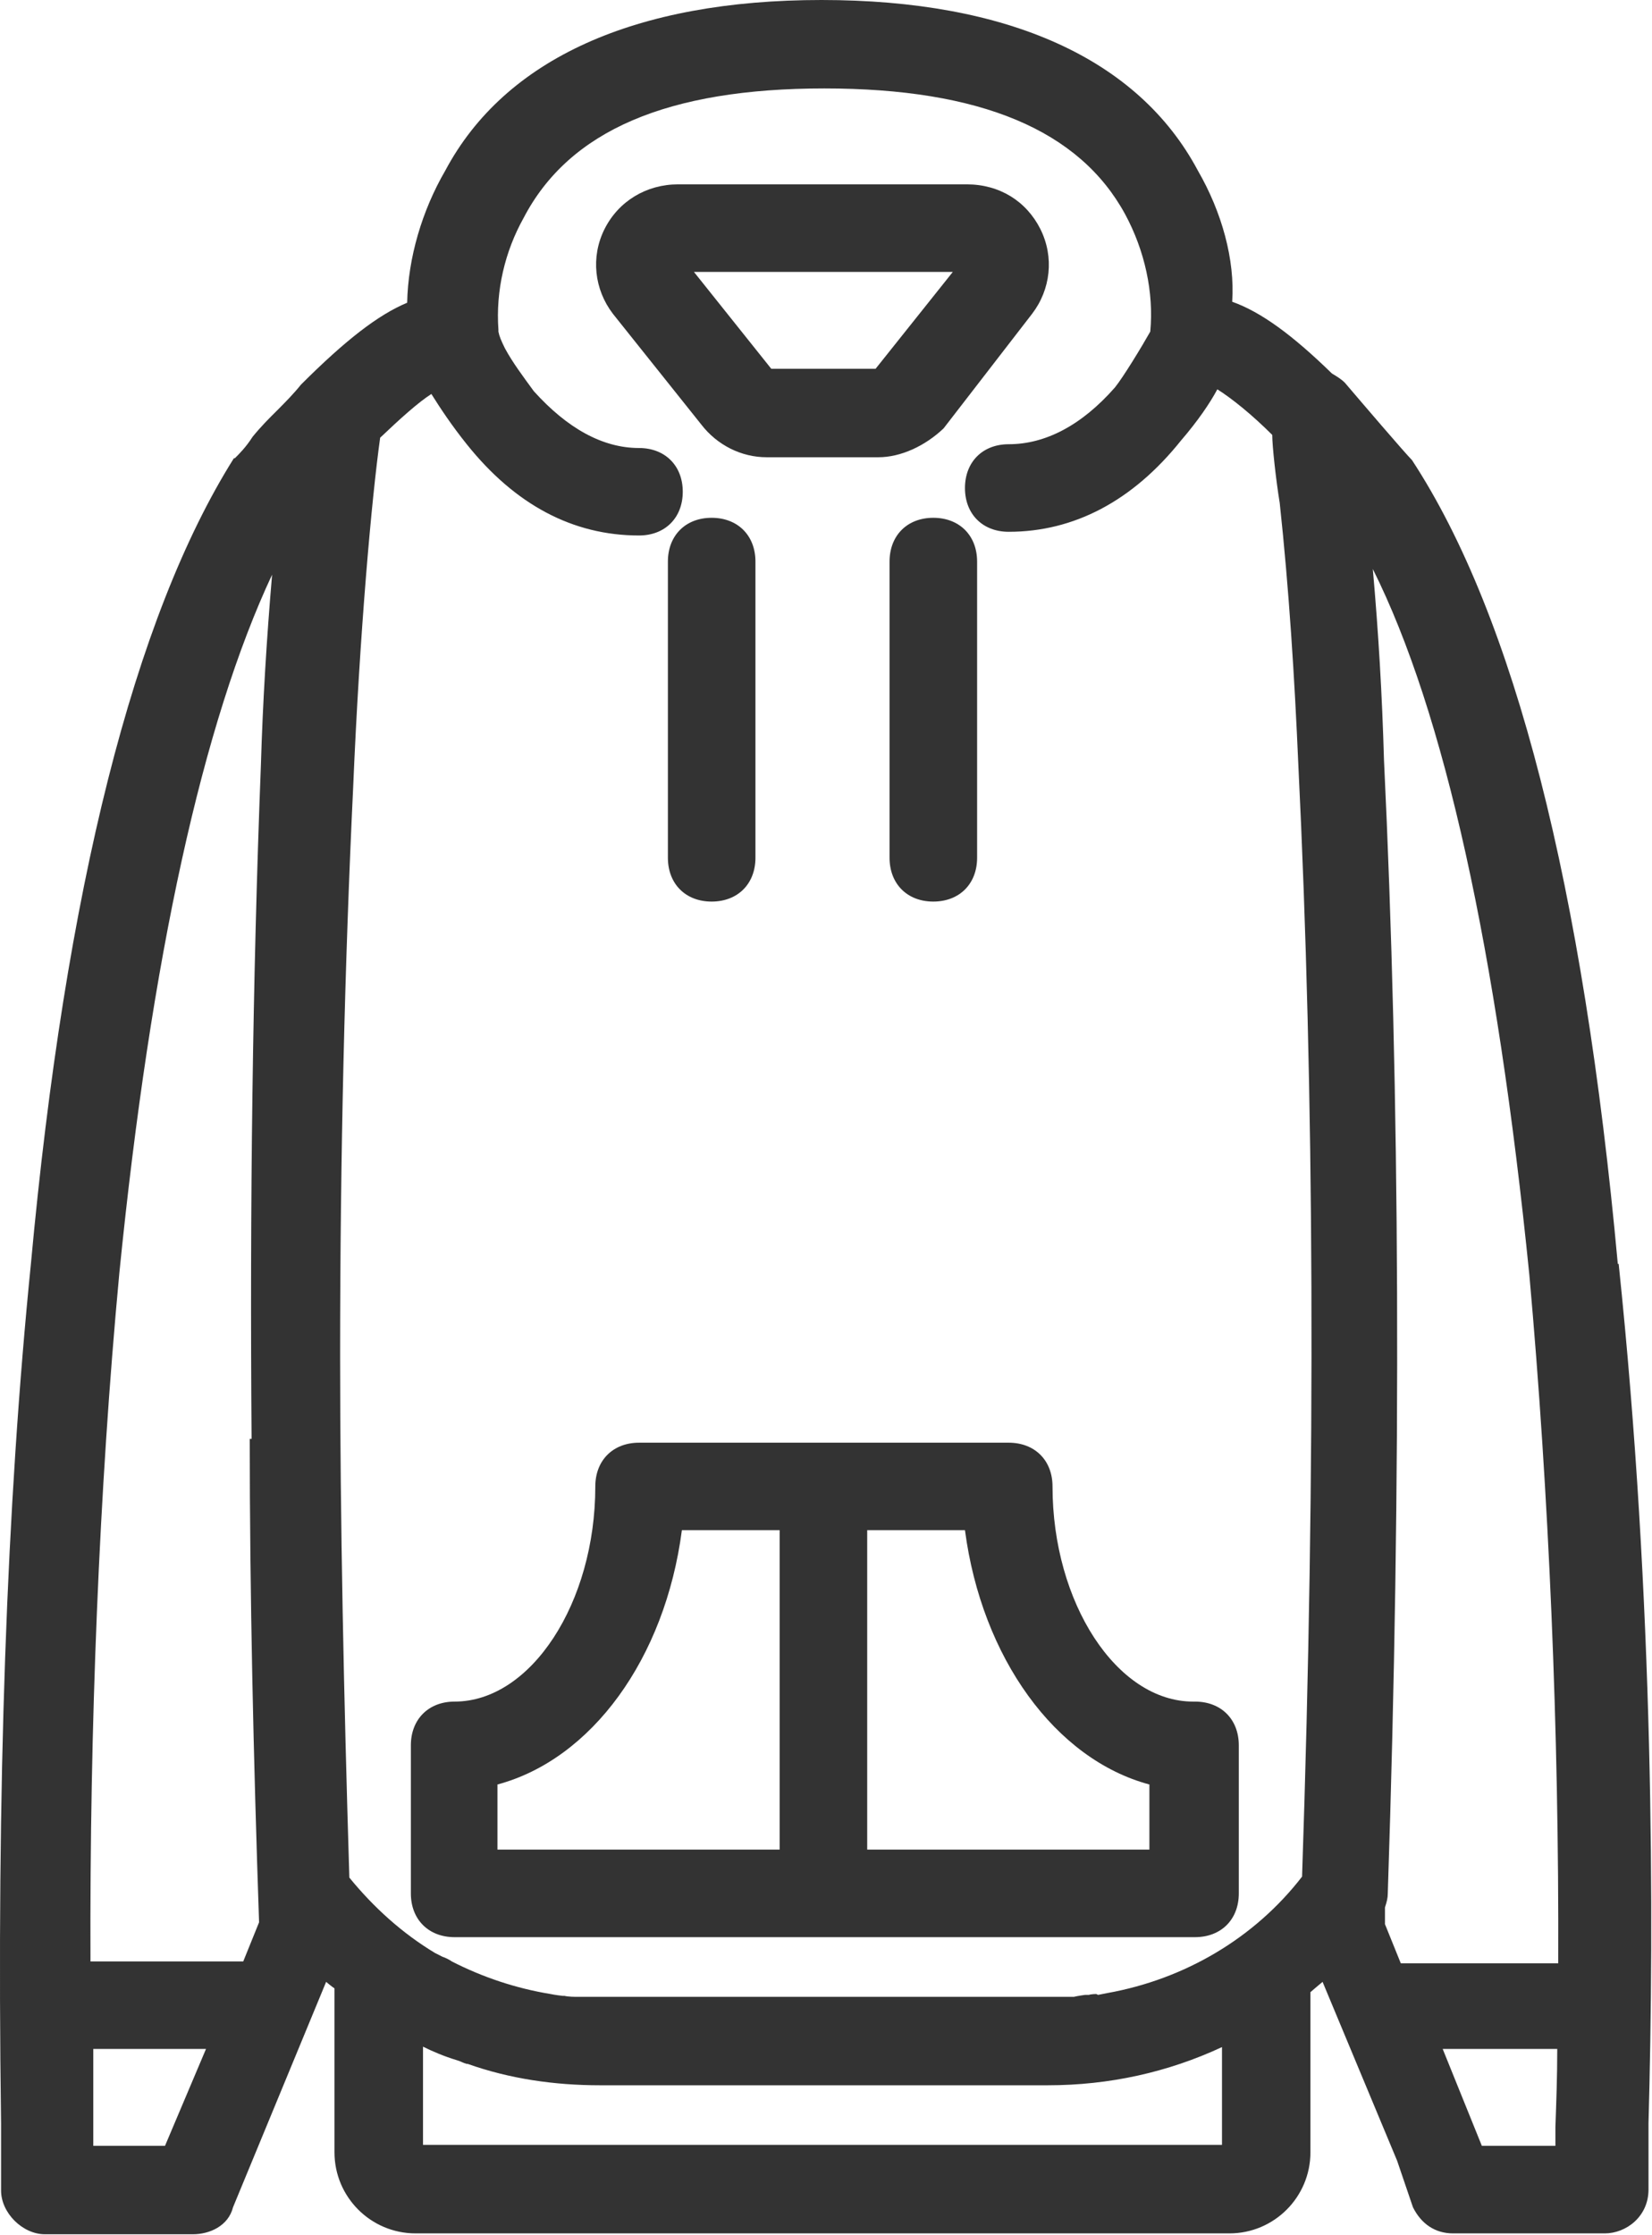 <svg width="17" height="23" viewBox="0 0 17 23" fill="none" xmlns="http://www.w3.org/2000/svg">
<path d="M16.648 13.005C16.293 9.123 15.584 6.344 14.53 4.734C14.453 4.657 14.003 4.13 13.84 3.939C13.802 3.9 13.754 3.872 13.706 3.843C13.303 3.45 12.977 3.21 12.68 3.105C12.709 2.674 12.575 2.185 12.326 1.754C11.713 0.604 10.371 0 8.454 0C6.538 0 5.196 0.604 4.583 1.754C4.343 2.166 4.199 2.655 4.19 3.115C3.893 3.239 3.557 3.498 3.097 3.958C3.02 4.054 2.944 4.13 2.858 4.217C2.771 4.303 2.685 4.389 2.599 4.495C2.532 4.6 2.465 4.667 2.417 4.715H2.407C1.382 6.344 0.673 9.143 0.318 13.005C0.069 15.477 -0.037 18.371 0.011 21.85V22.54C0.011 22.77 0.232 22.99 0.462 22.99H1.985C2.158 22.99 2.35 22.904 2.398 22.712L3.356 20.393C3.356 20.393 3.413 20.441 3.442 20.46V22.147C3.442 22.607 3.816 22.981 4.276 22.981H12.652C13.112 22.981 13.485 22.607 13.485 22.147V20.499C13.485 20.499 13.562 20.432 13.61 20.393L14.377 22.233L14.54 22.712C14.626 22.885 14.77 22.981 14.952 22.981H16.514C16.734 22.981 16.964 22.808 16.964 22.53V21.85C17.022 19.742 17.022 16.493 16.657 13.005H16.648ZM16.025 21.083C16.025 21.371 16.015 21.63 16.006 21.888V22.08H15.249L14.846 21.083H16.015H16.025ZM14.252 19.627C14.271 19.569 14.281 19.531 14.281 19.483C14.425 15.151 14.405 11.222 14.242 7.82C14.223 7.149 14.185 6.507 14.127 5.855C14.865 7.331 15.402 9.775 15.738 13.12C15.939 15.362 16.044 17.806 16.035 20.202H14.415L14.252 19.799V19.617V19.627ZM4.343 21.055C4.458 21.112 4.573 21.16 4.698 21.198C4.736 21.208 4.765 21.227 4.803 21.237H4.813C5.244 21.39 5.704 21.457 6.173 21.457H10.783C11.415 21.457 12.019 21.323 12.575 21.064V22.07H4.353V21.045L4.343 21.055ZM11.281 20.518C11.281 20.518 11.233 20.518 11.205 20.527H11.166C11.166 20.527 11.09 20.537 11.051 20.547H11.032C11.032 20.547 10.965 20.547 10.927 20.547H10.898C10.898 20.547 10.821 20.547 10.783 20.547H6.183C6.183 20.547 6.106 20.547 6.068 20.547H6.039C6.039 20.547 5.972 20.547 5.934 20.547H5.924C5.924 20.547 5.848 20.547 5.809 20.537H5.79C5.79 20.537 5.704 20.527 5.665 20.518C5.311 20.46 4.966 20.345 4.65 20.183C4.621 20.163 4.583 20.144 4.554 20.135L4.477 20.096C4.142 19.895 3.845 19.627 3.595 19.32C3.538 17.461 3.5 15.65 3.5 13.953C3.5 11.874 3.548 9.909 3.634 8.107C3.701 6.507 3.825 5.127 3.912 4.504C4.123 4.303 4.305 4.14 4.439 4.054C4.535 4.207 4.65 4.38 4.803 4.571C5.301 5.194 5.895 5.51 6.576 5.51C6.844 5.51 7.026 5.328 7.026 5.06C7.026 4.792 6.844 4.61 6.576 4.61C6.202 4.61 5.838 4.408 5.493 4.025C5.388 3.881 5.273 3.728 5.196 3.584C5.158 3.507 5.138 3.46 5.129 3.412V3.393C5.1 2.99 5.196 2.587 5.388 2.243C5.857 1.342 6.873 0.91 8.483 0.91C10.093 0.91 11.109 1.342 11.578 2.204C11.78 2.578 11.875 3.009 11.837 3.412C11.751 3.565 11.559 3.881 11.473 3.987C11.128 4.38 10.754 4.571 10.38 4.571C10.112 4.571 9.93 4.753 9.93 5.022C9.93 5.29 10.112 5.472 10.38 5.472C11.051 5.472 11.655 5.156 12.153 4.533C12.326 4.332 12.45 4.15 12.527 4.006C12.68 4.102 12.891 4.274 13.092 4.475C13.092 4.59 13.131 4.945 13.169 5.175C13.265 6.066 13.322 6.977 13.361 7.878C13.524 11.203 13.543 15.046 13.399 19.31C12.91 19.943 12.192 20.365 11.396 20.508L11.3 20.527L11.281 20.518ZM2.12 21.083L1.698 22.08H0.96V21.083H2.139H2.12ZM2.57 14.806C2.57 16.407 2.608 18.084 2.666 19.78L2.503 20.183H0.931C0.922 17.787 1.018 15.343 1.228 13.1C1.554 9.842 2.091 7.427 2.8 5.913C2.743 6.584 2.704 7.226 2.685 7.868C2.599 10.072 2.57 12.41 2.589 14.806H2.57Z" fill="#333333"/>
<path d="M7.898 4.705H9.039C9.269 4.705 9.518 4.59 9.71 4.408L10.62 3.23C10.812 2.98 10.85 2.645 10.706 2.357C10.562 2.07 10.285 1.897 9.949 1.897H6.978C6.652 1.897 6.365 2.07 6.221 2.357C6.077 2.645 6.116 2.98 6.308 3.23L7.218 4.37C7.381 4.581 7.63 4.705 7.889 4.705H7.898ZM7.132 2.798H9.805L9.01 3.795H7.937L7.141 2.798H7.132Z" fill="#333333"/>
<path d="M7.323 9.277C7.592 9.277 7.774 9.095 7.774 8.826V5.779C7.774 5.51 7.592 5.328 7.323 5.328C7.055 5.328 6.873 5.51 6.873 5.779V8.826C6.873 9.095 7.055 9.277 7.323 9.277Z" fill="#333333"/>
<path d="M9.154 5.779V8.826C9.154 9.095 9.336 9.277 9.604 9.277C9.873 9.277 10.055 9.095 10.055 8.826V5.779C10.055 5.51 9.873 5.328 9.604 5.328C9.336 5.328 9.154 5.51 9.154 5.779Z" fill="#333333"/>
<path d="M12.278 17.509C11.492 17.509 10.831 16.493 10.831 15.295C10.831 15.027 10.649 14.845 10.38 14.845H6.576C6.308 14.845 6.126 15.027 6.126 15.295C6.126 16.493 5.464 17.509 4.678 17.509C4.41 17.509 4.228 17.691 4.228 17.959V19.483C4.228 19.751 4.41 19.933 4.678 19.933H12.297C12.566 19.933 12.748 19.751 12.748 19.483V17.959C12.748 17.691 12.566 17.509 12.297 17.509H12.278ZM11.828 18.362V19.032H8.924V15.745H9.93C10.103 17.058 10.86 18.103 11.828 18.362ZM8.023 15.745V19.032H5.119V18.362C6.087 18.103 6.844 17.068 7.017 15.745H8.023Z" fill="#333333"/>
</svg>

